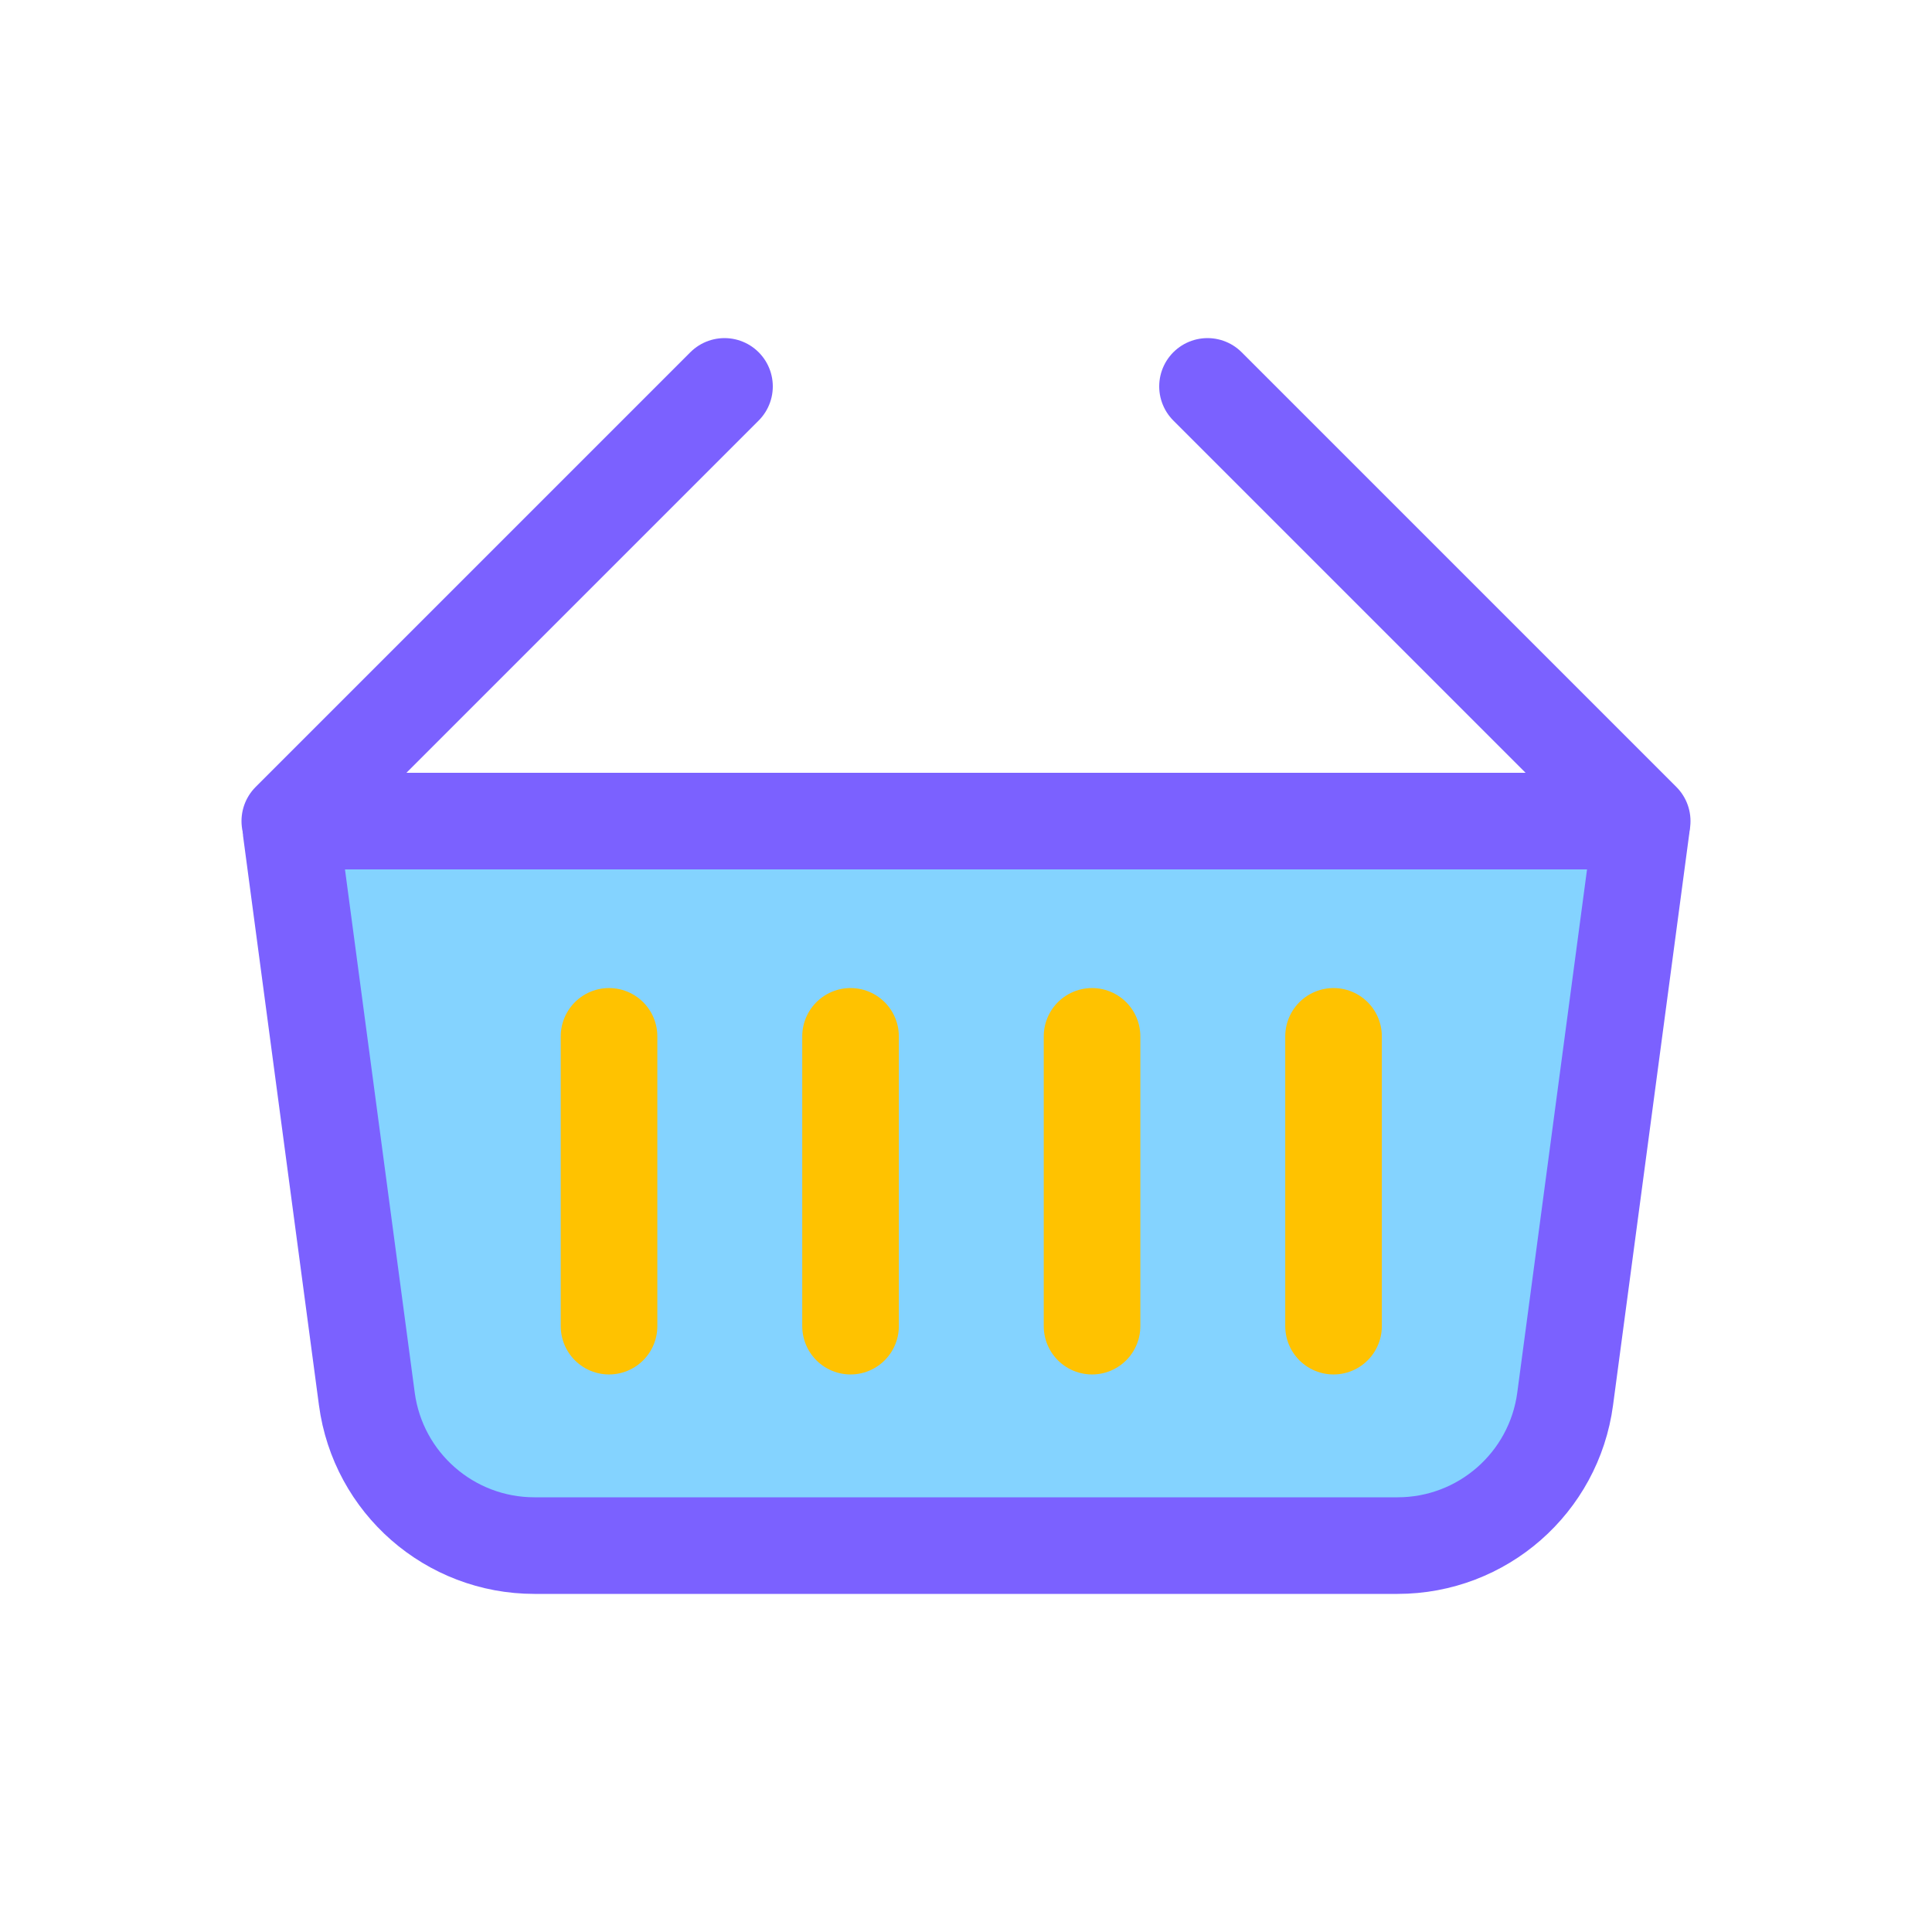 <svg viewBox="0 0 80 80" fill="none">
  <path d="M12.045 34.336C12.021 34.158 12.159 34 12.339 34L67.794 34C67.903 34 67.987 34.096 67.973 34.204L64.81 57.925C64.346 61.403 61.38 64 57.871 64H22.129C18.62 64 15.654 61.403 15.19 57.925L12.045 34.336Z" fill="#84D3FF" stroke="#7B61FF" stroke-width="4" stroke-linecap="round" stroke-linejoin="round" class="fill-blue stroke-purple" />
  <path d="M30 16L12 34" stroke="#7B61FF" stroke-width="4" stroke-linecap="round" stroke-linejoin="round" class="stroke-purple" />
  <path d="M50 16L68 34" stroke="#7B61FF" stroke-width="4" stroke-linecap="round" stroke-linejoin="round" class="stroke-purple" />
  <path d="M25.219 42.913V54.913" stroke="#FFC200" stroke-width="4" stroke-linecap="round" stroke-linejoin="round" class="stroke-yellow" />
  <path d="M35.219 42.913V54.913" stroke="#FFC200" stroke-width="4" stroke-linecap="round" stroke-linejoin="round" class="stroke-yellow" />
  <path d="M45.219 42.913V54.913" stroke="#FFC200" stroke-width="4" stroke-linecap="round" stroke-linejoin="round" class="stroke-yellow" />
  <path d="M55.219 42.913V54.913" stroke="#FFC200" stroke-width="4" stroke-linecap="round" stroke-linejoin="round" class="stroke-yellow" />
</svg>